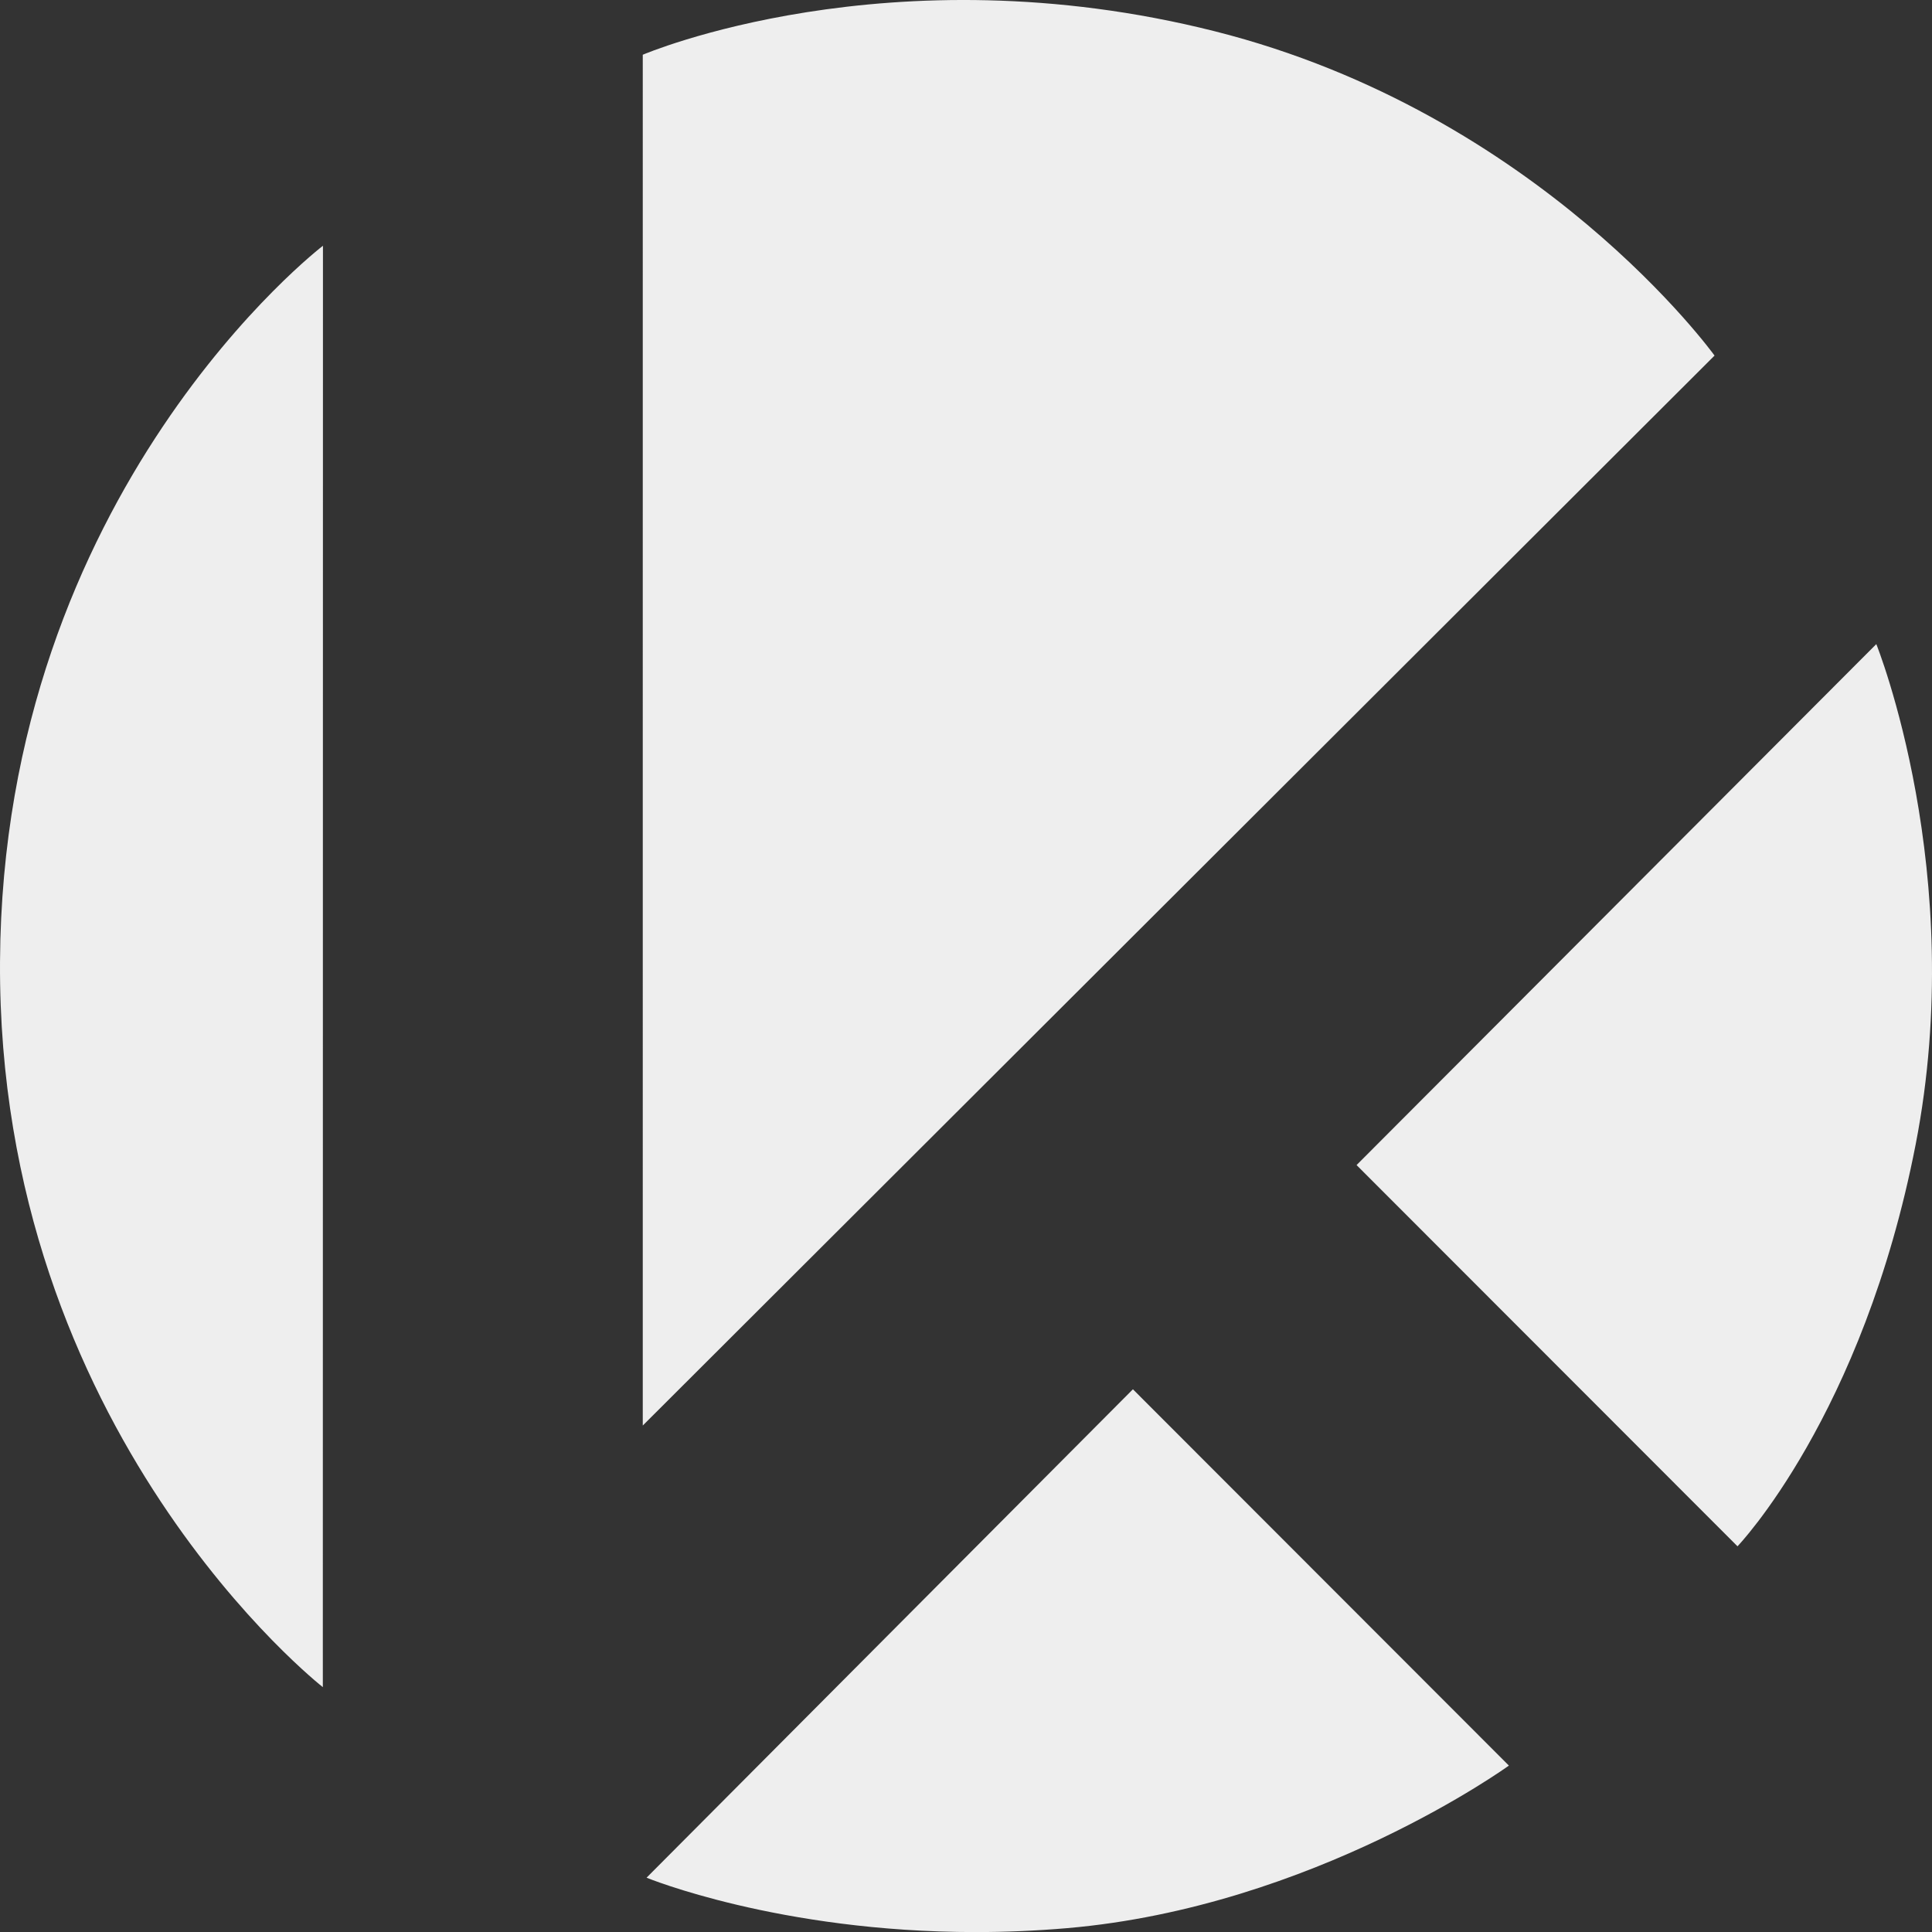<svg xmlns="http://www.w3.org/2000/svg" width="740.542" height="740.571" viewBox="0 0 740.542 740.571">
  <rect x="0" y="0" width="740.542" height="740.571" fill="#333333" stroke="none"/>
  <path id="logo" data-name="logo" d="M1334.039-2113.989,1520.463-2301.2l144.11,144.241s-74.822,54.174-169.312,62.307c-12.18,1.049-23.915,1.506-35.09,1.506C1384.658-2093.14,1334.039-2113.989,1334.039-2113.989Zm-247.82-351.094C1087.205-2645.66,1210-2739.515,1210-2739.515l-.049,552.483S1085.232-2284.5,1086.218-2465.082Zm519.97,77.943,199.217-199.686s35.339,87.725,15.083,191.787-68.291,154.029-68.291,154.029Zm-273.6-425.592s94.426-40.467,219.214-9.005,191.6,124.32,191.6,124.32L1332.586-2287.3Z" transform="translate(-1086.212 2833.714)" fill="#EEEEEE"/>
</svg>
